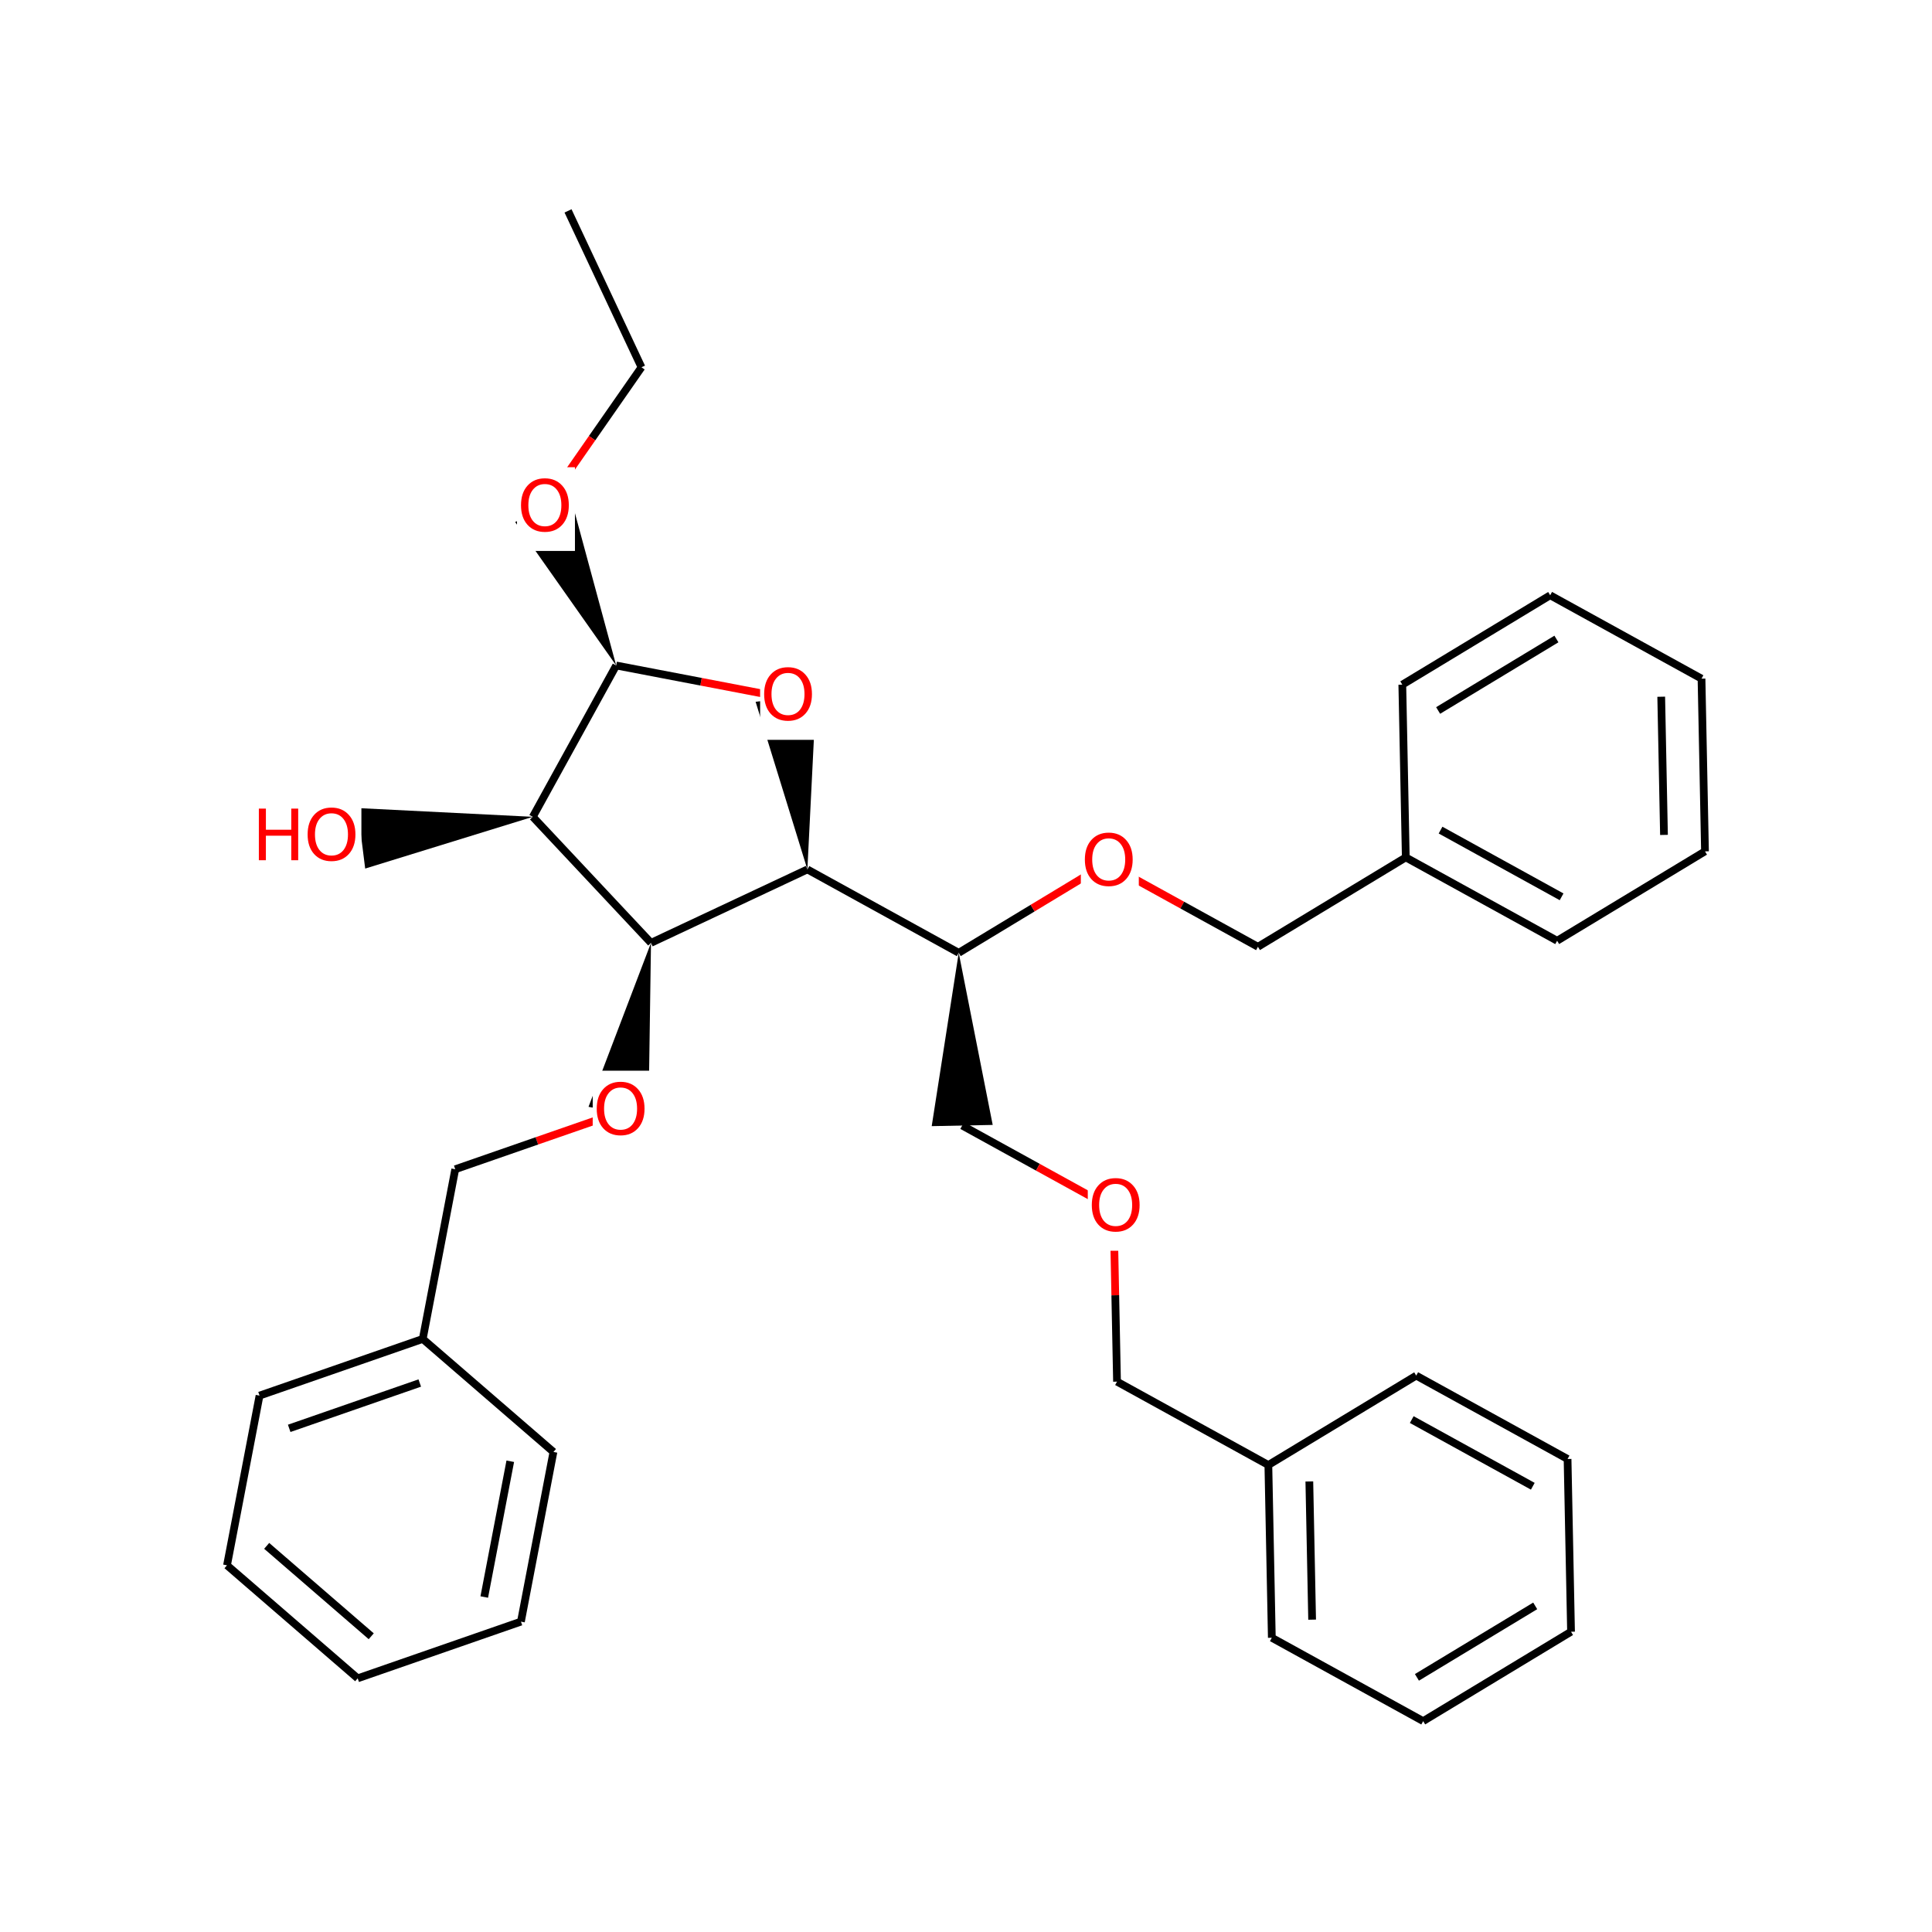 <svg xmlns="http://www.w3.org/2000/svg" xmlns:xlink="http://www.w3.org/1999/xlink" width="300pt" height="300pt" viewBox="0 0 300 300"><defs><symbol overflow="visible"><path d="M.547 1.938V-7.75h5.5v9.688zm.625-.61h4.266v-8.47H1.171zm0 0"/></symbol><symbol overflow="visible" id="a"><path d="M4.328-7.28c-.78 0-1.406.296-1.875.89-.46.585-.687 1.382-.687 2.39 0 1.012.226 1.813.687 2.406.47.586 1.094.875 1.875.875.79 0 1.414-.288 1.875-.874.457-.593.688-1.394.688-2.406 0-1.008-.23-1.805-.687-2.39-.46-.594-1.086-.89-1.875-.89zm0-.892c1.125 0 2.024.383 2.703 1.14C7.708-6.28 8.048-5.27 8.048-4c0 1.262-.34 2.273-1.016 3.03C6.353-.22 5.454.157 4.33.157S2.3-.22 1.625-.97c-.668-.75-1-1.757-1-3.03 0-1.27.332-2.28 1-3.03.676-.76 1.578-1.142 2.703-1.142zm0 0"/></symbol><symbol overflow="visible" id="b"><path d="M1.078-8.016h1.094v3.282H6.11v-3.282h1.077V0H6.11v-3.813H2.17V0H1.078zm0 0"/></symbol></defs><g><path fill="#fff" d="M0 0h300v300H0z"/><path d="M88.203 32.746L99.61 57.03M99.61 57.03l-7.67 11.01" stroke-width="1.2" stroke="#000" stroke-miterlimit="10" fill="none"/><path d="M91.94 68.04l-7.663 11.01" stroke-width="1.2" stroke="#f00" stroke-miterlimit="10" fill="none"/><path d="M95.68 103.336L88.562 77.04l-8.57 4.022zm0 0"/><path d="M80.277 72.55h9v13h-9zm0 0" fill="#fff"/><use xlink:href="#a" x="80.277" y="82.452" fill="#f00"/><path d="M95.68 103.336l-12.946 23.5" stroke-width="1.2" stroke="#000" stroke-miterlimit="10" fill="none"/><path d="M122.03 108.383l-13.175-2.524" stroke-width="1.2" stroke="#f00" stroke-miterlimit="10" fill="none"/><path d="M108.855 105.86l-13.175-2.524M82.734 126.836l18.352 19.57" stroke-width="1.2" stroke="#000" stroke-miterlimit="10" fill="none"/><path d="M82.734 126.836l-27.207-1.36 1.18 9.395zm0 0"/><path d="M101.086 146.406l24.285-11.402" stroke-width="1.2" stroke="#000" stroke-miterlimit="10" fill="none"/><path d="M101.086 146.406l-9.7 25.46 9.302 1.782zm0 0M125.37 135.004l1.357-27.21-9.395 1.18zm0 0"/><path d="M125.37 135.004l23.5 12.945" stroke-width="1.2" stroke="#000" stroke-miterlimit="10" fill="none"/><path d="M118.03 101.883h9v13h-9zm0 0" fill="#fff"/><use xlink:href="#a" x="118.031" y="111.784" fill="#f00"/><path d="M148.87 147.95l-4.194 26.917 9.47-.19zm0 0"/><path d="M148.87 147.95l11.482-6.942" stroke-width="1.2" stroke="#000" stroke-miterlimit="10" fill="none"/><path d="M160.352 141.008l11.48-6.938" stroke-width="1.2" stroke="#f00" stroke-miterlimit="10" fill="none"/><path d="M149.41 174.773l11.75 6.473" stroke-width="1.2" stroke="#000" stroke-miterlimit="10" fill="none"/><path d="M161.16 181.246l11.75 6.473M172.91 187.72l.27 13.41" stroke-width="1.2" stroke="#f00" stroke-miterlimit="10" fill="none"/><path d="M173.18 201.13l.27 13.41" stroke-width="1.2" stroke="#000" stroke-miterlimit="10" fill="none"/><path d="M168.91 181.22h9v13h-9zm0 0" fill="#fff"/><use xlink:href="#a" x="168.91" y="191.12" fill="#f00"/><path d="M173.45 214.54l23.5 12.944M196.95 227.484l.538 26.825M203.313 230.04l.433 21.46M219.91 213.605l-22.96 13.88M197.488 254.31l23.5 12.944M220.988 267.254l22.96-13.88M220.02 260.46l18.367-11.1M243.95 253.375l-.54-26.824M243.41 226.55l-23.5-12.945M238.012 230.785l-18.797-10.355" stroke-width="1.2" stroke="#000" stroke-miterlimit="10" fill="none"/><path d="M171.832 134.07l11.75 6.473" stroke-width="1.2" stroke="#f00" stroke-miterlimit="10" fill="none"/><path d="M183.582 140.543l11.75 6.473" stroke-width="1.2" stroke="#000" stroke-miterlimit="10" fill="none"/><path d="M167.832 127.57h9v13h-9zm0 0" fill="#fff"/><use xlink:href="#a" x="167.832" y="137.472" fill="#f00"/><path d="M195.332 147.016l22.957-13.88M218.29 133.137l23.5 12.94M223.688 128.898l18.796 10.36M217.75 106.313l.54 26.824M241.79 146.078l22.96-13.88M264.75 132.2l-.54-26.82M258.383 129.645l-.43-21.458M264.21 105.38l-23.5-12.946M240.71 92.434l-22.96 13.88M241.68 99.223l-18.368 11.1" stroke-width="1.2" stroke="#000" stroke-miterlimit="10" fill="none"/><path d="M96.035 172.758l-12.672 4.398" stroke-width="1.2" stroke="#f00" stroke-miterlimit="10" fill="none"/><path d="M83.363 177.156L70.69 181.56" stroke-width="1.2" stroke="#000" stroke-miterlimit="10" fill="none"/><path d="M92.035 166.258h9v13h-9zm0 0" fill="#fff"/><use xlink:href="#a" x="92.035" y="176.159" fill="#f00"/><path d="M70.69 181.56l-5.045 26.35M65.645 207.91l-25.344 8.8M65.18 214.754l-20.274 7.04M85.938 225.457L65.644 207.91M40.3 216.71l-5.05 26.35M35.25 243.06l20.293 17.55M41.41 240.04l16.235 14.038M55.543 260.61l25.348-8.805M80.89 251.805l5.047-26.348M75.195 247.984l4.04-21.082" stroke-width="1.2" stroke="#000" stroke-miterlimit="10" fill="none"/><path d="M39.117 123.676h17v13h-17zm0 0" fill="#fff"/><g fill="#f00"><use xlink:href="#b" x="39.117" y="133.577"/><use xlink:href="#a" x="47.142" y="133.577"/></g></g></svg>